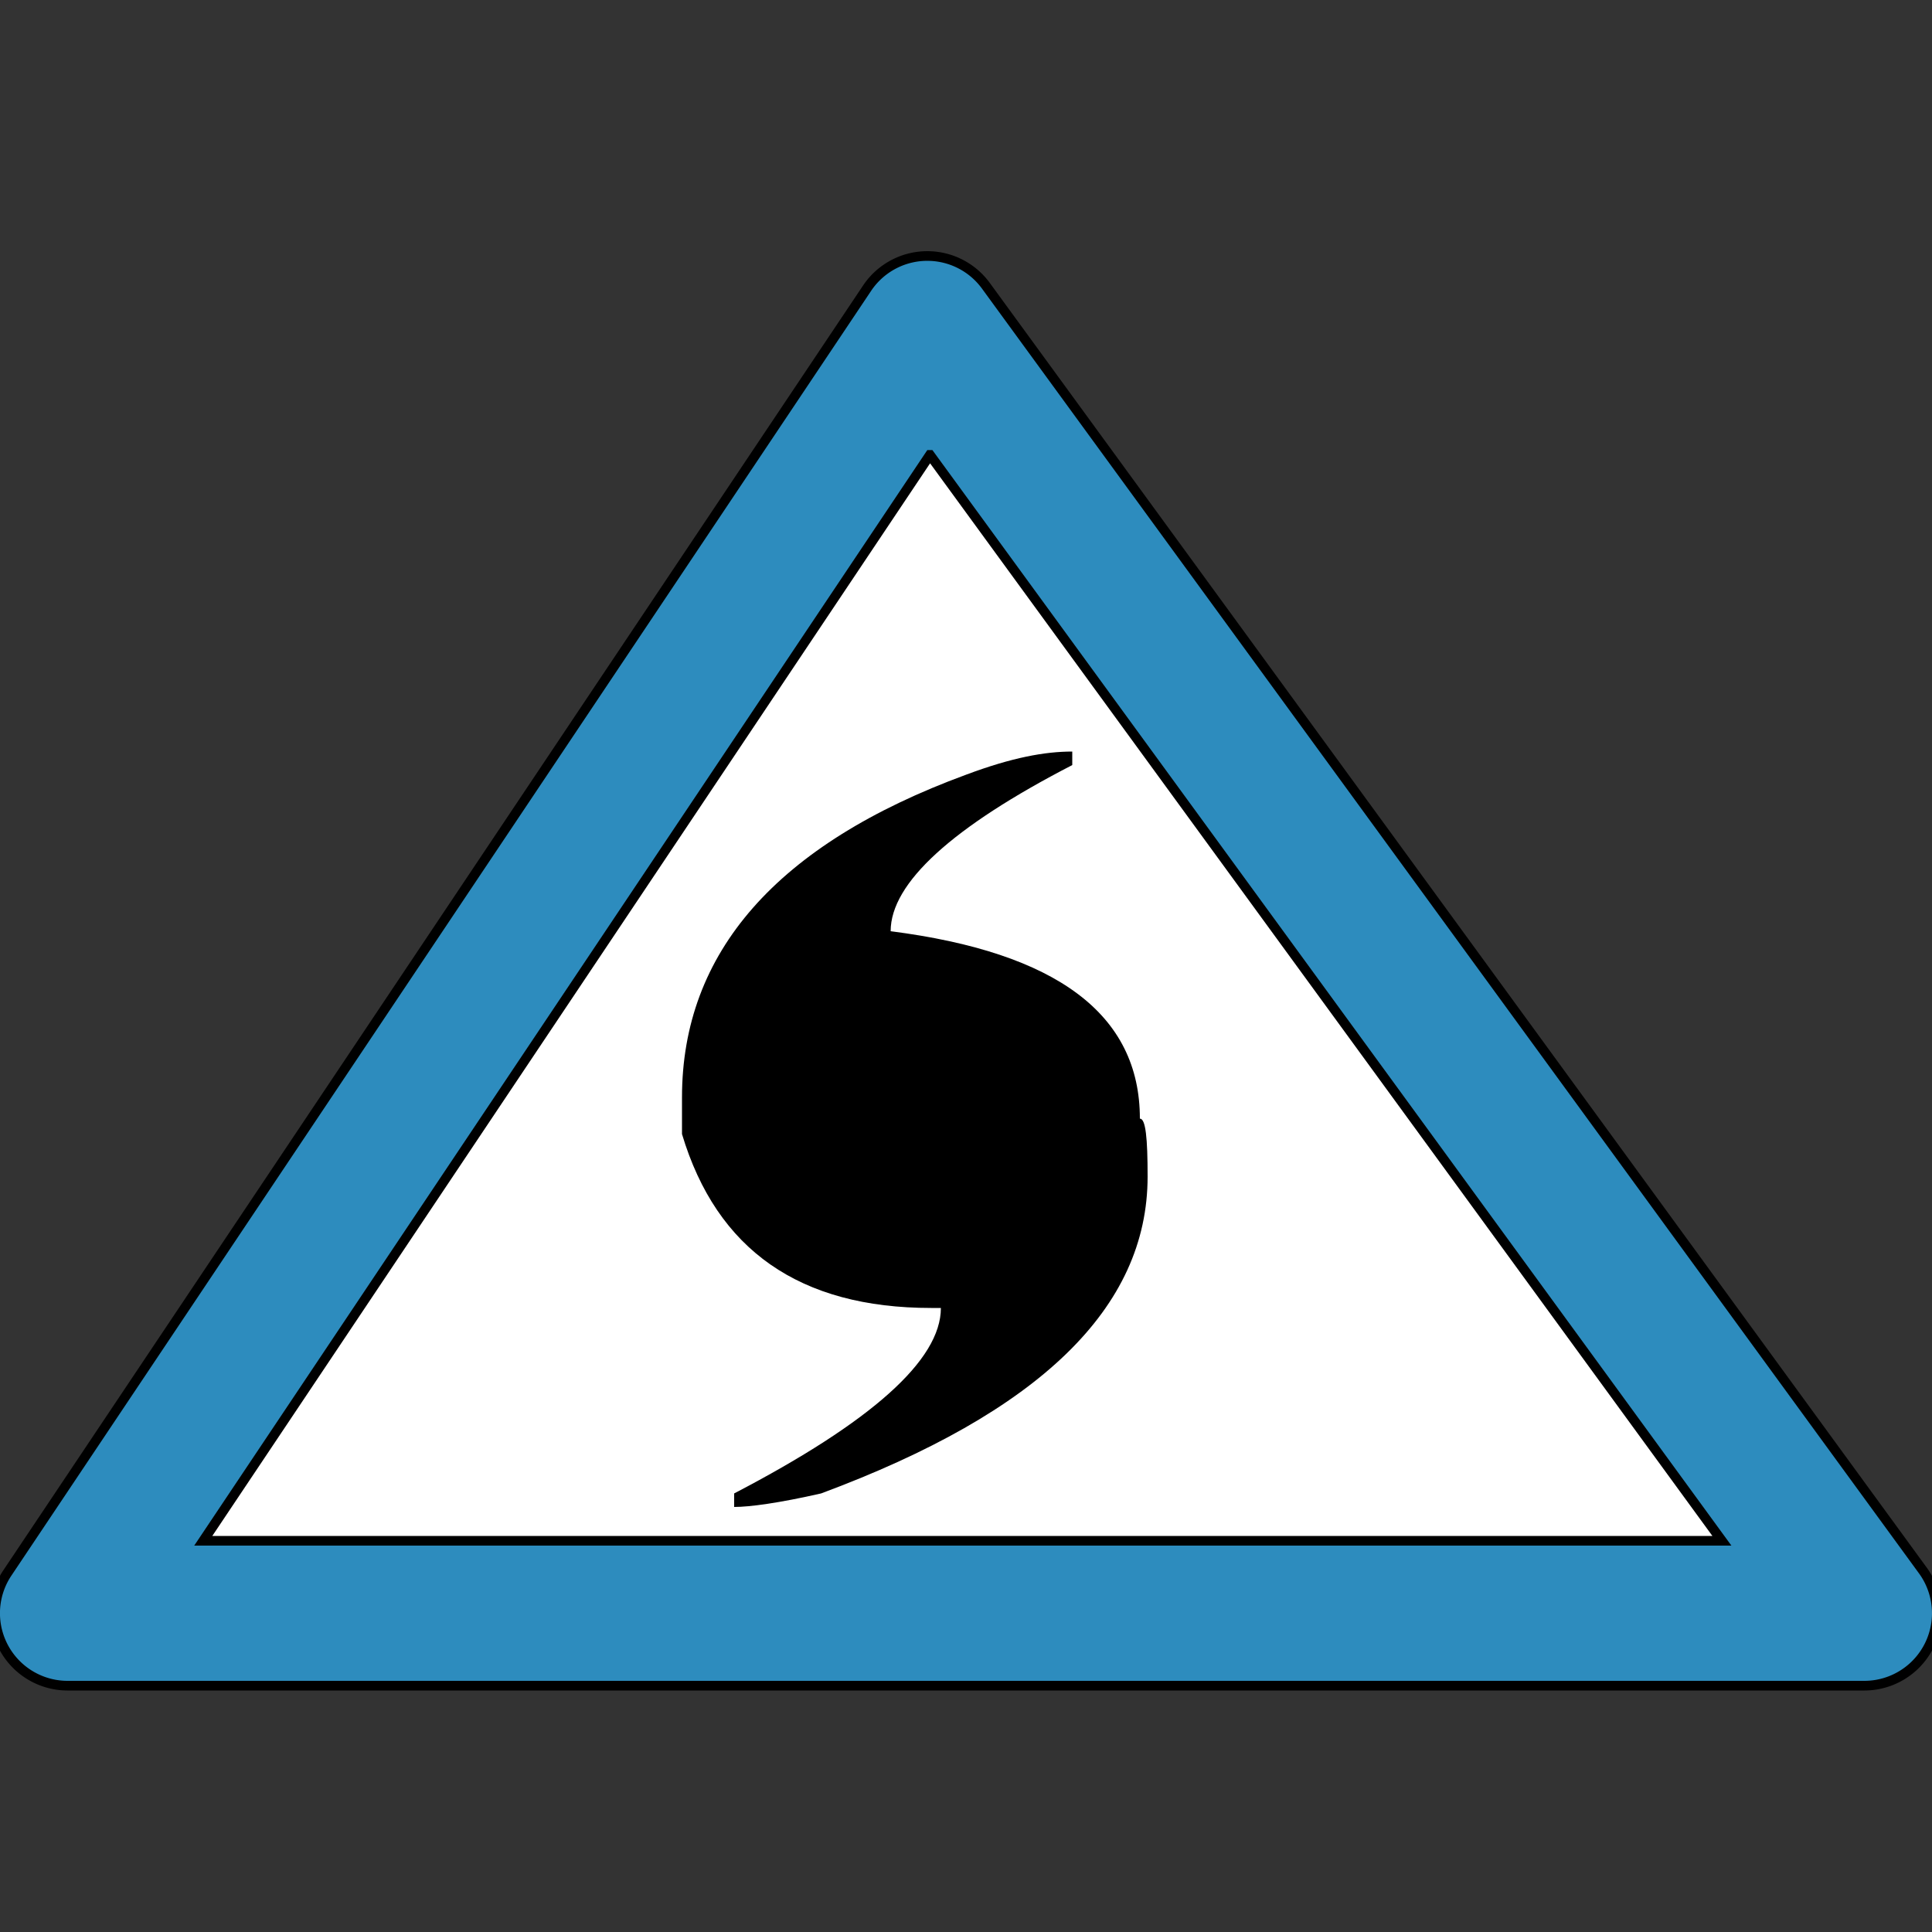 <svg xmlns="http://www.w3.org/2000/svg" viewBox="0 0 100 100">
  <rect x="0" y="0" width="100" height="100" fill="#333333" stroke="none"/>
  <path stroke="#000" stroke-width=".5" fill="#2D8CBE" d="m 48.152,13.254 a 3.75,3.75 0 0 0 -3.27,1.66 l -44.5,66.5 A 3.75,3.75 0 0 0 3.5,87.25 l 93,0 a 3.75,3.75 0 0 0 3.029,-5.959 l -48.5,-66.5 a 3.75,3.75 0 0 0 -2.877,-1.537 z"/>
  <path stroke="#000" stroke-width=".5" fill="#FFF" d="M 48.133,23.545 89.125,79.75 l -78.604,0 37.611,-56.205 z"/>
  <path d="M55.5,38.9v0.7c-6.2,3.2-9.4,6.1-9.4,8.6c8.6,1.1,12.9,4.3,12.9,9.7c0.3,0,0.4,1,0.4,3c0,6.8-5.6,12.2-16.9,16.4
	c-2.2,0.5-3.7,0.7-4.5,0.7v-0.7c7.1-3.7,10.7-6.9,10.7-9.6h-0.5c-6.8,0-11.1-3-12.9-9v-1.9c0-7.5,4.9-13.1,14.7-16.7
	C52.4,39.2,54.1,38.9,55.5,38.9z"/>
</svg>
